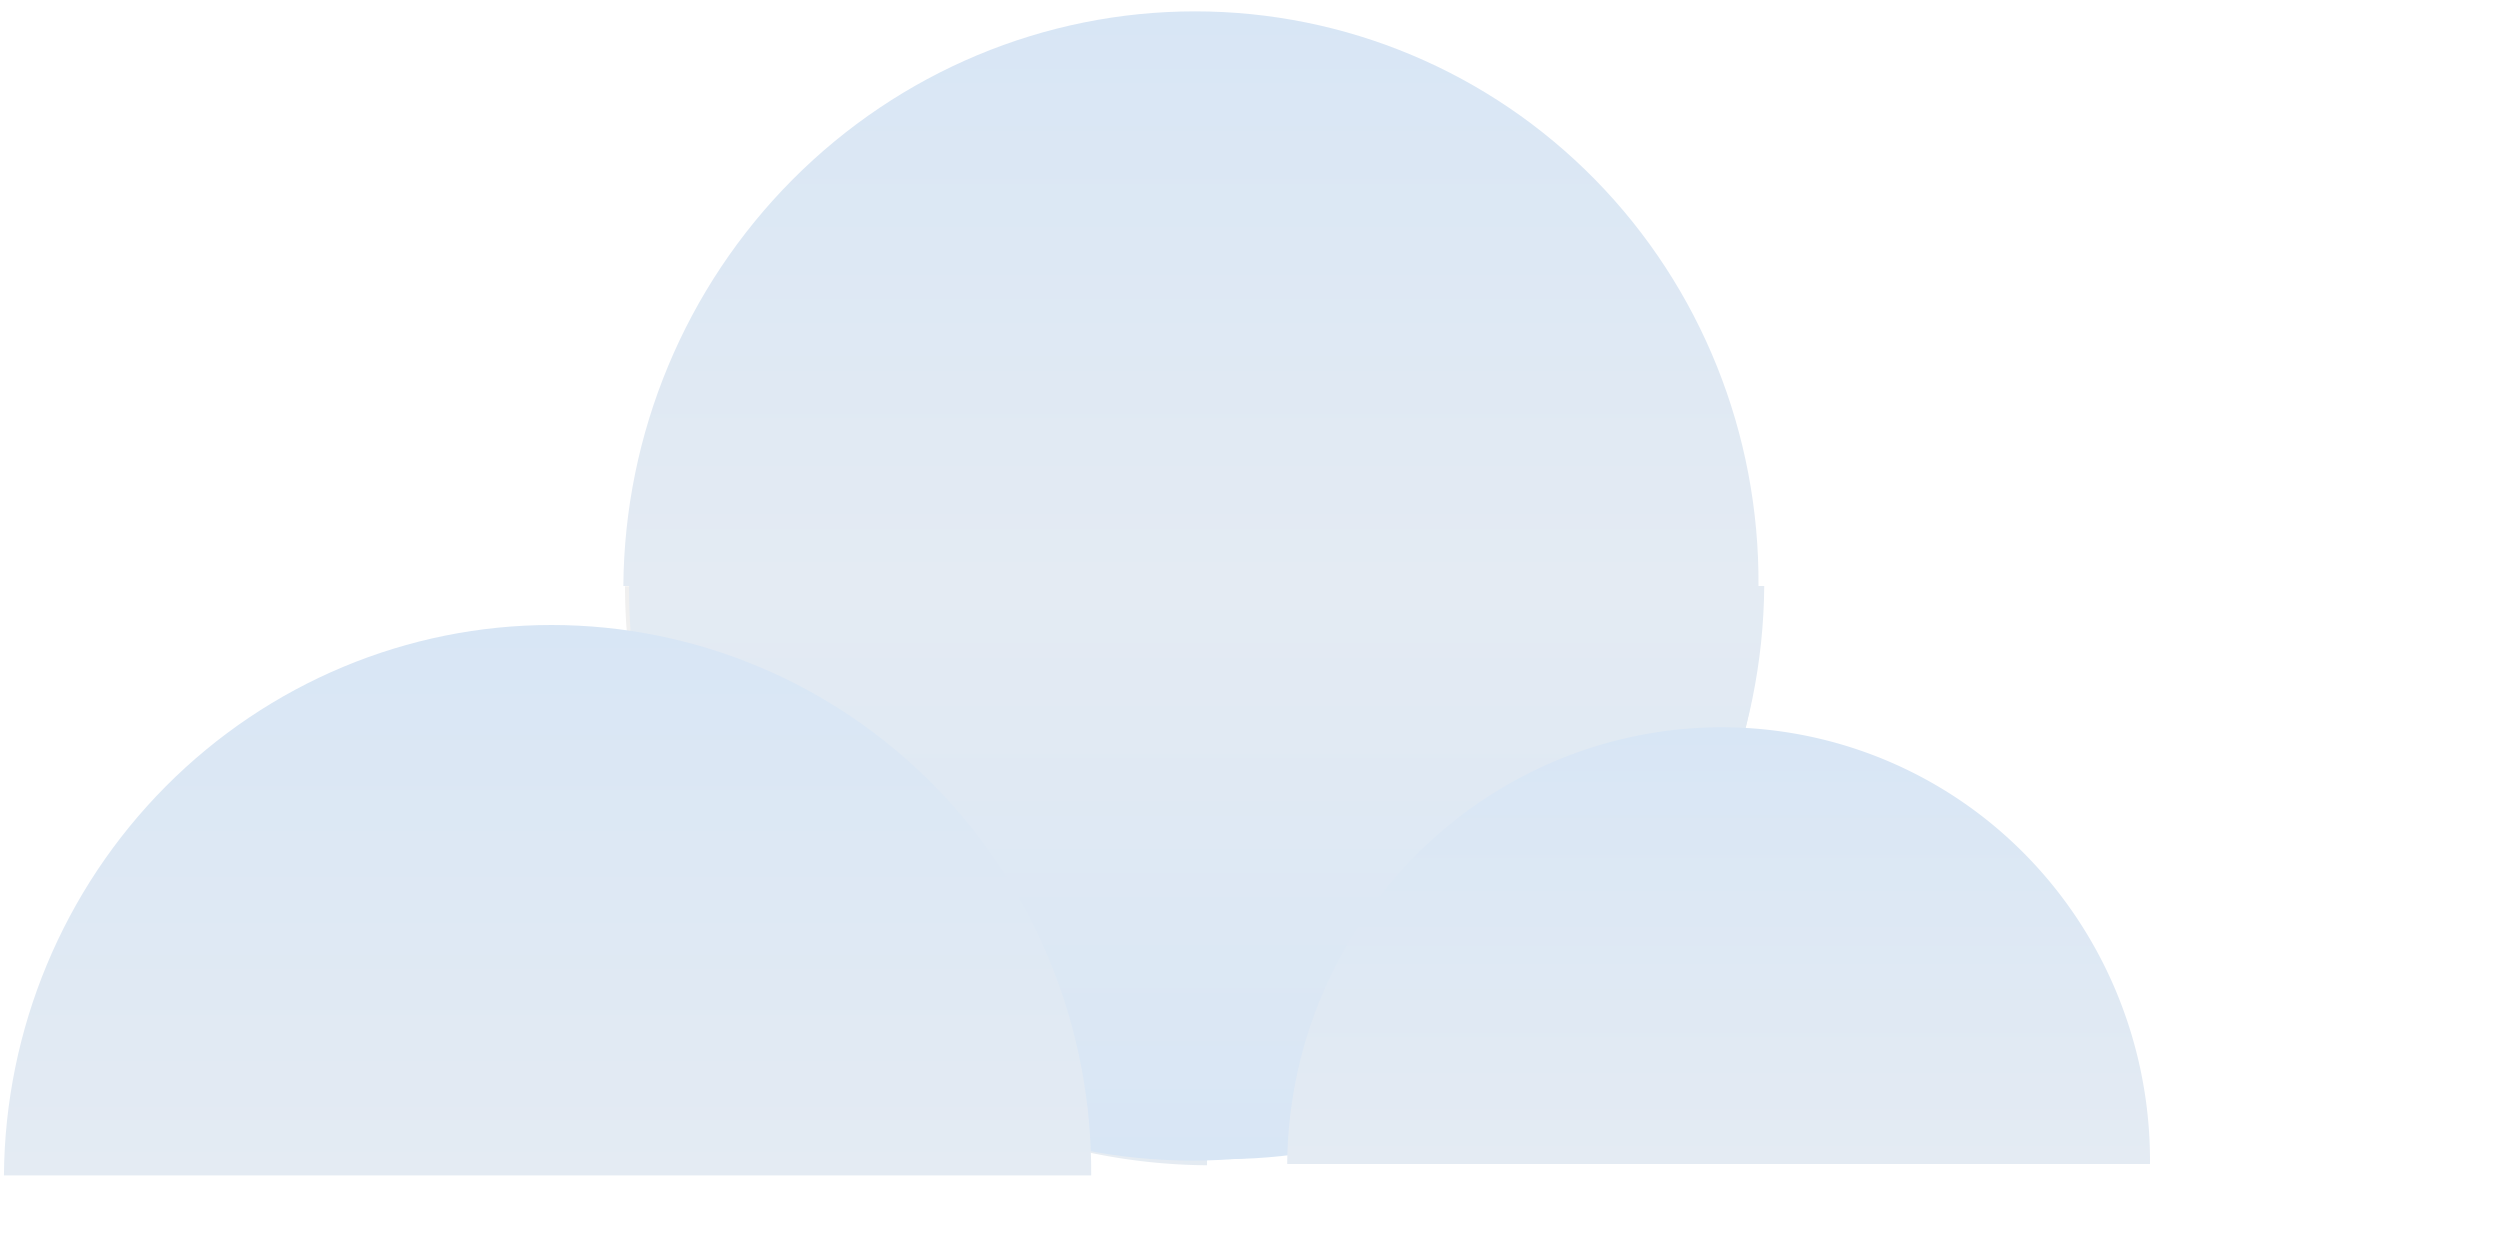 <svg xmlns:xlink="http://www.w3.org/1999/xlink" width="220" height="110" fill="none" xmlns="http://www.w3.org/2000/svg"><g opacity="1" fill="none"><path d="M135.89 52.274c0-.093-.005-.18-.005-.274H155c0 27.558-21.026 49.912-47 50V82.115c15.427-.148 27.89-13.45 27.89-29.841Z" fill="url(&quot;#building-e&quot;)"></path><path d="M106.218 102.544a51.98 51.98 0 0 1-19.6-3.99A51.769 51.769 0 0 1 70 87.467 51.05 51.05 0 0 1 58.9 70.976 50.256 50.256 0 0 1 55 51.59l51.218.366v50.589Z" fill="url(&quot;#building-f&quot;)"></path><path d="M154.747 51.566c.096-13.41-5.075-26.272-14.374-35.755C131.075 6.328 118.409 1 105.162 1 91.916 1 79.174 6.327 69.739 15.81c-9.434 9.483-14.788 22.344-14.884 35.755h99.892Z" fill="url(&quot;#building-g&quot;)"></path><path d="M55.361 51.566c-.096 13.411 5.075 26.273 14.374 35.756s21.964 14.811 35.211 14.811c13.246 0 25.988-5.328 35.423-14.81 9.434-9.484 14.788-22.346 14.884-35.757H55.361Z" fill="url(&quot;#building-h&quot;)"></path><path d="M96.025 103.434c.092-12.845-4.86-25.165-13.767-34.248C73.351 60.103 61.22 55 48.532 55c-12.688 0-24.893 5.103-33.93 14.186C5.567 78.269.439 90.588.347 103.434h95.68Z" fill="url(&quot;#building-i&quot;)"></path><path d="M189.2 102.434c.072-10.193-3.857-19.969-10.925-27.177A37.456 37.456 0 0 0 151.512 64c-10.069 0-19.753 4.05-26.924 11.257a38.952 38.952 0 0 0-11.313 27.177H189.2Z" fill="url(&quot;#building-j&quot;)"></path></g><g opacity="0" fill="none"><path d="M107 20.459c15.972.68 28.709 14.129 29.069 30.691h17.922C153.485 24.368 132.713 2.795 107 2.164v18.294Z" stroke="#000000" stroke-width="2px" style="transform: none; transform-origin: 130.495px 26.657px;" transform-origin="130.495px 26.657px" fill="none"></path><path d="M106.218 1.141a52.33 52.33 0 0 0-19.6 3.962 51.8 51.8 0 0 0-16.617 11A50.642 50.642 0 0 0 58.9 32.47 49.542 49.542 0 0 0 55 51.71l51.218-.366V1.14Z" stroke="#000000" stroke-width="2px" style="transform: none; transform-origin: 80.609px 26.425px;" transform-origin="80.609px 26.425px" fill="none"></path><path d="M155.253 51.566c.096 13.411-5.075 26.273-14.373 35.756-9.299 9.483-21.965 14.811-35.212 14.811-13.246 0-25.988-5.328-35.423-14.81-9.434-9.484-14.788-22.346-14.884-35.757h99.892Z" stroke="#000000" stroke-width="2px" fill="none"></path><path d="M96.025 103.434c.092-12.845-4.86-25.165-13.767-34.248C73.351 60.103 61.22 55 48.532 55c-12.688 0-24.893 5.103-33.93 14.186C5.567 78.269.439 90.588.347 103.434h95.68Z" stroke="#000000" stroke-width="2px" fill="none"></path><path d="M189.2 102.434c.072-10.193-3.857-19.97-10.925-27.177A37.456 37.456 0 0 0 151.512 64c-10.069 0-19.754 4.05-26.924 11.257a38.952 38.952 0 0 0-11.313 27.177H189.2Z" stroke="#000000" stroke-width="2px" fill="none"></path></g><defs><linearGradient id="building-e" x1="131.5" y1="102" x2="131.5" y2="52" gradientUnits="userSpaceOnUse"><stop stop-color="#D8E6F5"></stop><stop offset="1" stop-color="#F0F0F0"></stop></linearGradient><linearGradient id="building-f" x1="157.435" y1="52.321" x2="55" y2="52.321" gradientUnits="userSpaceOnUse"><stop stop-color="#D8E6F5"></stop><stop offset="1" stop-color="#F0F0F0"></stop></linearGradient><linearGradient id="building-g" x1="105.162" y1="1" x2="105.162" y2="102.133" gradientUnits="userSpaceOnUse"><stop stop-color="#D8E6F5"></stop><stop offset="1" stop-color="#F0F0F0"></stop></linearGradient><linearGradient id="building-h" x1="104.946" y1="102.133" x2="104.946" y2="1" gradientUnits="userSpaceOnUse"><stop stop-color="#D8E6F5"></stop><stop offset="1" stop-color="#F0F0F0"></stop></linearGradient><linearGradient id="building-i" x1="48.532" y1="55" x2="48.532" y2="151.868" gradientUnits="userSpaceOnUse"><stop stop-color="#D8E6F5"></stop><stop offset="1" stop-color="#F0F0F0"></stop></linearGradient><linearGradient id="building-j" x1="151.512" y1="64" x2="151.512" y2="140.868" gradientUnits="userSpaceOnUse"><stop stop-color="#D8E6F5"></stop><stop offset="1" stop-color="#F0F0F0"></stop></linearGradient><linearGradient id="building-e" x1="131.5" y1="102" x2="131.5" y2="52" gradientUnits="userSpaceOnUse"><stop stop-color="#D8E6F5"></stop><stop offset="1" stop-color="#F0F0F0"></stop></linearGradient><linearGradient id="building-f" x1="157.435" y1="52.321" x2="55" y2="52.321" gradientUnits="userSpaceOnUse"><stop stop-color="#D8E6F5"></stop><stop offset="1" stop-color="#F0F0F0"></stop></linearGradient><linearGradient id="building-g" x1="105.162" y1="1" x2="105.162" y2="102.133" gradientUnits="userSpaceOnUse"><stop stop-color="#D8E6F5"></stop><stop offset="1" stop-color="#F0F0F0"></stop></linearGradient><linearGradient id="building-h" x1="104.946" y1="102.133" x2="104.946" y2="1" gradientUnits="userSpaceOnUse"><stop stop-color="#D8E6F5"></stop><stop offset="1" stop-color="#F0F0F0"></stop></linearGradient><linearGradient id="building-i" x1="48.532" y1="55" x2="48.532" y2="151.868" gradientUnits="userSpaceOnUse"><stop stop-color="#D8E6F5"></stop><stop offset="1" stop-color="#F0F0F0"></stop></linearGradient><linearGradient id="building-j" x1="151.512" y1="64" x2="151.512" y2="140.868" gradientUnits="userSpaceOnUse"><stop stop-color="#D8E6F5"></stop><stop offset="1" stop-color="#F0F0F0"></stop></linearGradient></defs></svg>